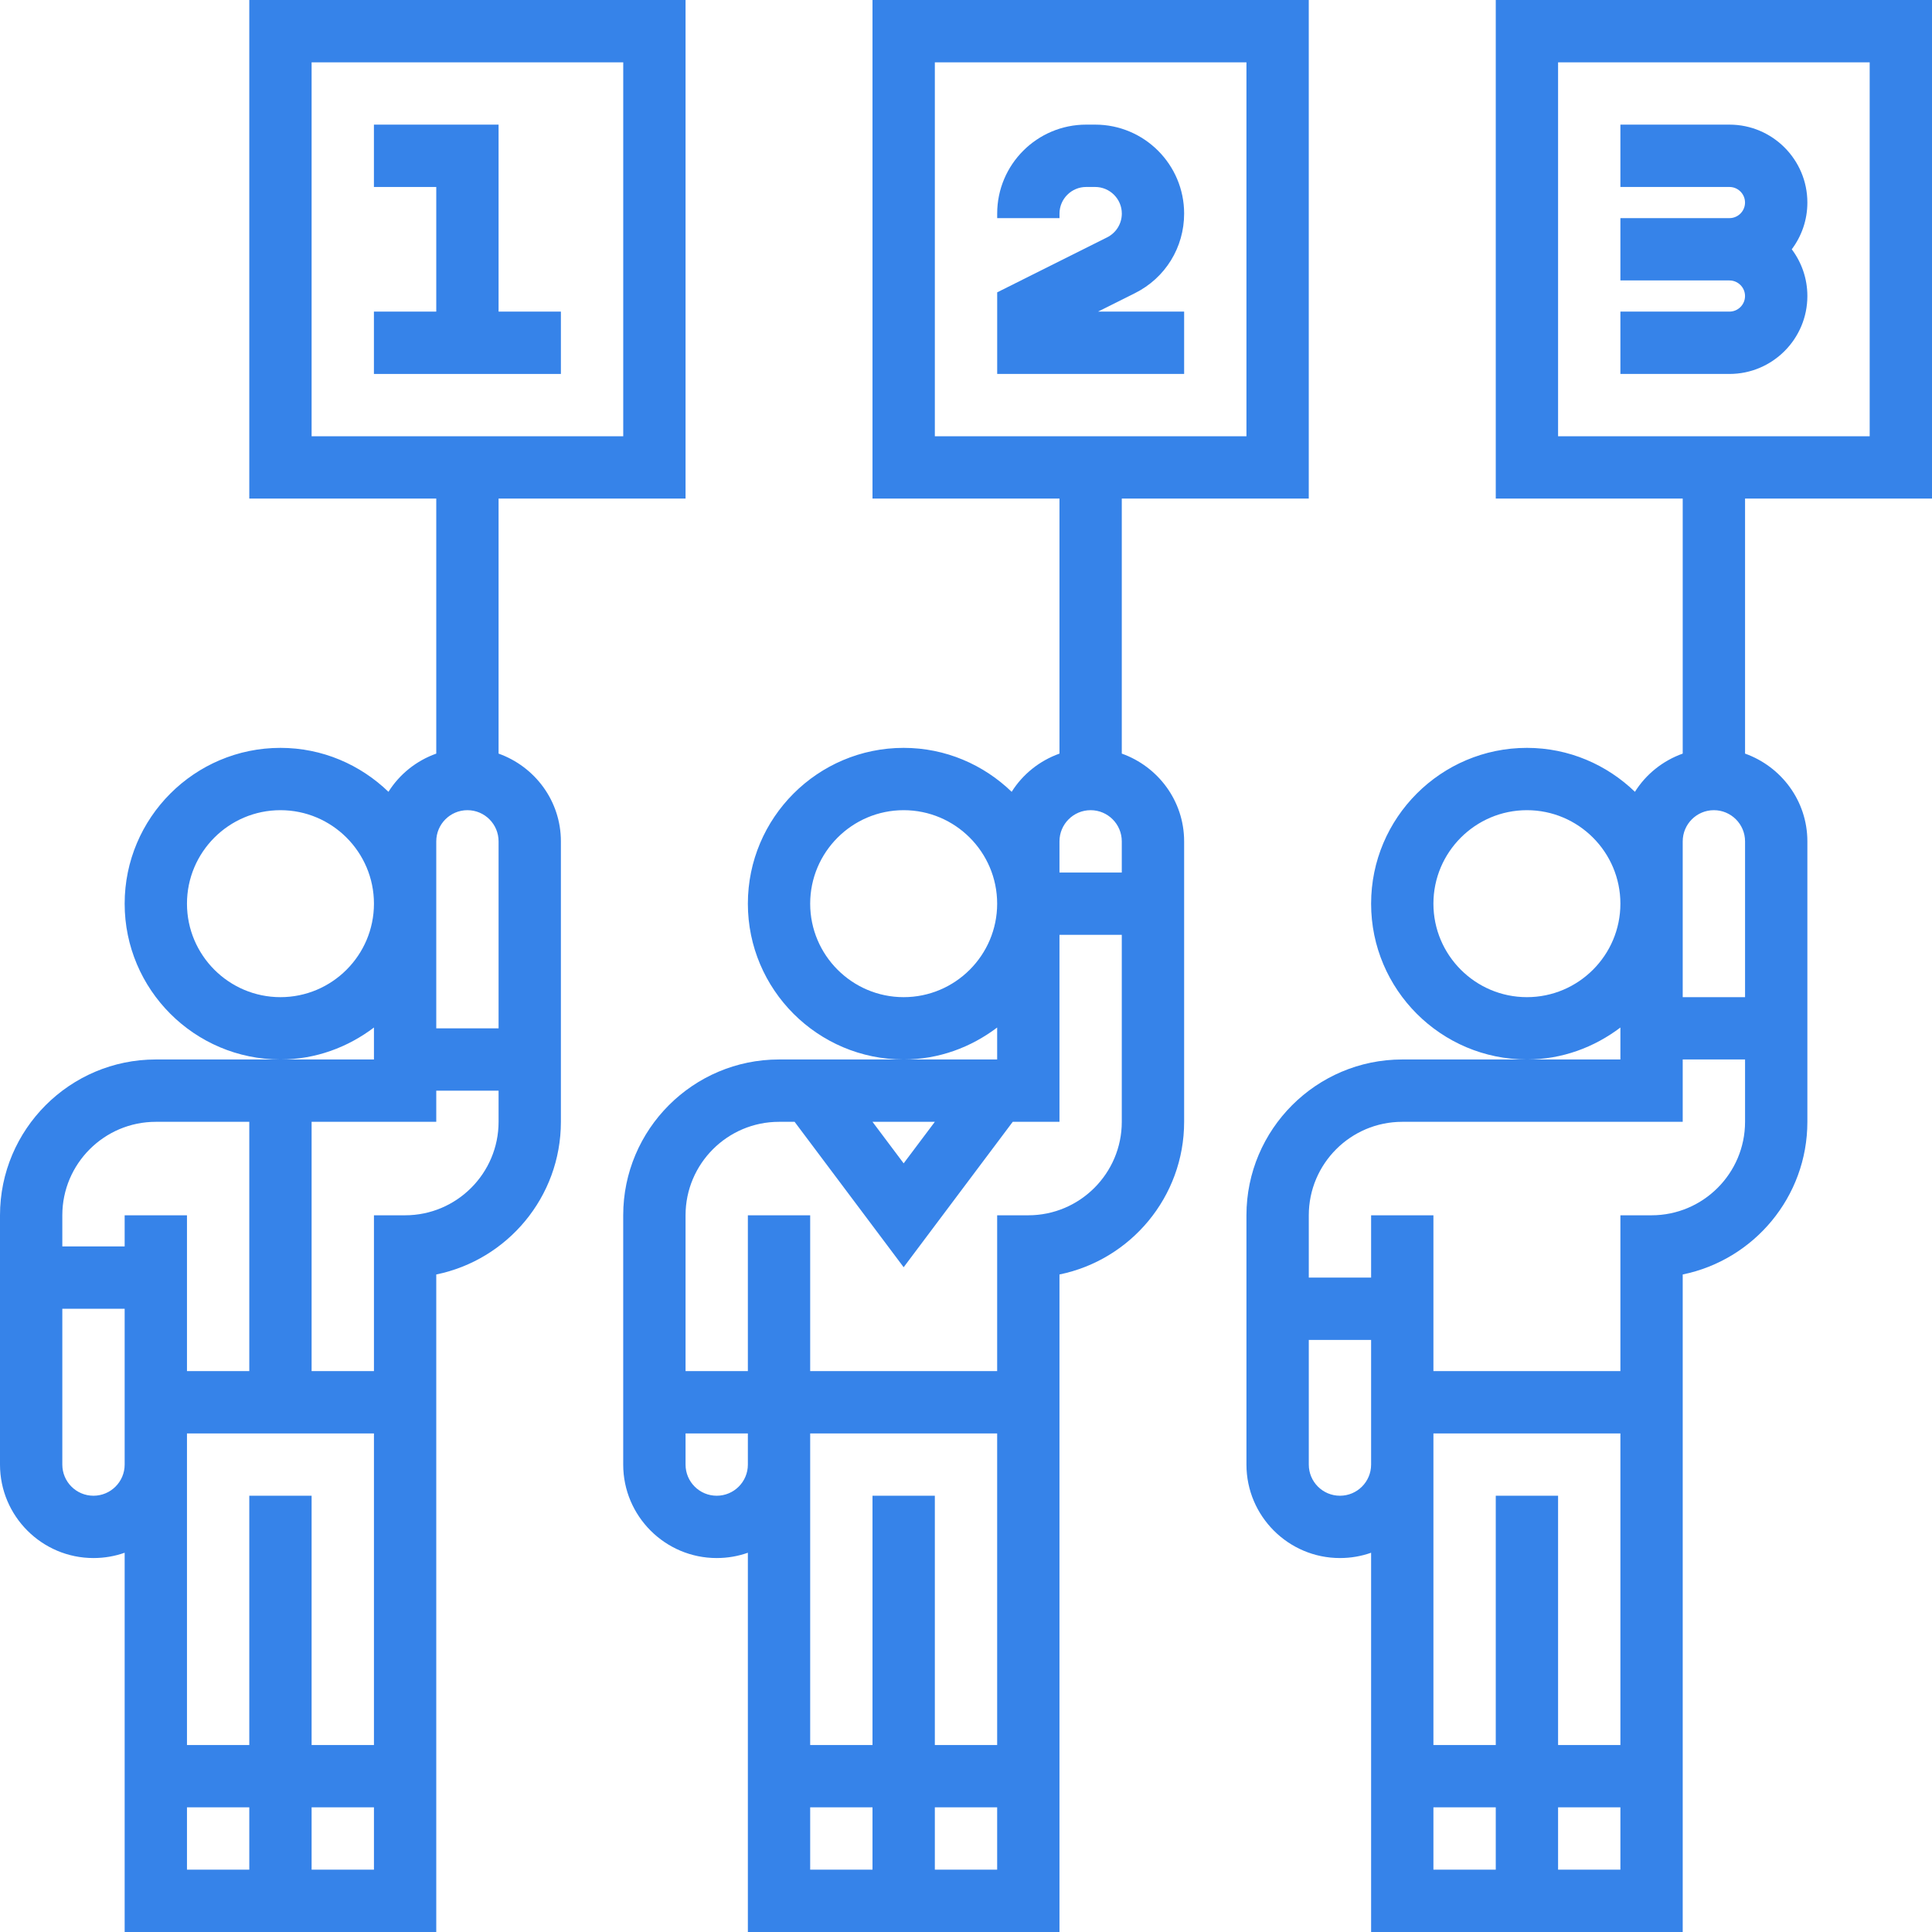 <svg width="63" height="63" viewBox="0 0 63 63" fill="none" xmlns="http://www.w3.org/2000/svg">
<path d="M16.258 24.574V16.258H22.355V0H8.129V16.258H14.226V24.574C13.576 24.806 13.029 25.245 12.667 25.82C11.752 24.937 10.514 24.387 9.145 24.387C6.344 24.387 4.065 26.666 4.065 29.468C4.065 32.269 6.344 34.548 9.145 34.548C10.293 34.548 11.342 34.151 12.194 33.506V34.548H9.145H5.081C2.279 34.548 0 36.828 0 39.629V47.758C0 49.439 1.368 50.806 3.048 50.806C3.405 50.806 3.747 50.745 4.065 50.633V63H14.226V41.559C16.542 41.086 18.29 39.035 18.29 36.581V27.436C18.29 26.113 17.438 24.995 16.258 24.574ZM10.161 14.226V2.032H20.323V14.226H10.161ZM9.145 32.516C7.464 32.516 6.097 31.148 6.097 29.468C6.097 27.787 7.464 26.419 9.145 26.419C10.826 26.419 12.194 27.787 12.194 29.468C12.194 31.148 10.826 32.516 9.145 32.516ZM4.065 47.758C4.065 48.319 3.609 48.774 3.048 48.774C2.487 48.774 2.032 48.319 2.032 47.758V42.677H4.065V47.758ZM4.065 40.645H2.032V39.629C2.032 37.948 3.4 36.581 5.081 36.581H8.129V44.71H6.097V39.629H4.065V40.645ZM8.129 60.968H6.097V58.935H8.129V60.968ZM12.194 60.968H10.161V58.935H12.194V60.968ZM12.194 56.903H10.161V48.774H8.129V56.903H6.097V46.742H12.194V56.903ZM16.258 36.581C16.258 38.261 14.89 39.629 13.21 39.629H12.194V44.71H10.161V36.581H14.226V35.565H16.258V36.581ZM16.258 33.532H14.226V27.436C14.226 26.875 14.681 26.419 15.242 26.419C15.803 26.419 16.258 26.875 16.258 27.436V33.532Z" fill="#3683E9"/>
<path d="M16.258 4.064H12.193V6.097H14.226V10.161H12.193V12.194H18.29V10.161H16.258V4.064Z" fill="#3683E9"/>
<path d="M36.58 24.574V16.258H42.677V0H28.451V16.258H34.548V24.574C33.899 24.806 33.351 25.245 32.989 25.82C32.075 24.937 30.836 24.387 29.467 24.387C26.666 24.387 24.387 26.666 24.387 29.468C24.387 32.269 26.666 34.548 29.467 34.548C30.616 34.548 31.664 34.151 32.516 33.506V34.548H29.467H25.403C22.601 34.548 20.322 36.828 20.322 39.629V47.758C20.322 49.439 21.69 50.806 23.371 50.806C23.727 50.806 24.07 50.745 24.387 50.633V63H34.548V41.559C36.864 41.086 38.613 39.035 38.613 36.581V27.436C38.613 26.113 37.76 24.995 36.58 24.574ZM30.484 14.226V2.032H40.645V14.226H30.484ZM29.467 32.516C27.787 32.516 26.419 31.148 26.419 29.468C26.419 27.787 27.787 26.419 29.467 26.419C31.148 26.419 32.516 27.787 32.516 29.468C32.516 31.148 31.148 32.516 29.467 32.516ZM30.484 36.581L29.467 37.935L28.451 36.581H30.484ZM24.387 47.758C24.387 48.319 23.932 48.774 23.371 48.774C22.81 48.774 22.355 48.319 22.355 47.758V46.742H24.387V47.758ZM28.451 60.968H26.419V58.935H28.451V60.968ZM32.516 60.968H30.484V58.935H32.516V60.968ZM32.516 56.903H30.484V48.774H28.451V56.903H26.419V46.742H32.516V56.903ZM36.58 36.581C36.58 38.261 35.213 39.629 33.532 39.629H32.516V44.71H26.419V39.629H24.387V44.71H22.355V39.629C22.355 37.948 23.722 36.581 25.403 36.581H25.911L29.467 41.323L33.024 36.581H34.548V30.484H36.58V36.581ZM36.58 28.452H34.548V27.436C34.548 26.875 35.003 26.419 35.564 26.419C36.125 26.419 36.58 26.875 36.58 27.436V28.452Z" fill="#3683E9"/>
<path d="M63 16.258V0H48.775V16.258H54.871V24.574C54.222 24.806 53.674 25.245 53.313 25.82C52.398 24.937 51.159 24.387 49.791 24.387C46.989 24.387 44.71 26.666 44.71 29.468C44.71 32.269 46.989 34.548 49.791 34.548C50.939 34.548 51.987 34.151 52.839 33.506V34.548H49.791H45.726C42.925 34.548 40.645 36.828 40.645 39.629V47.758C40.645 49.439 42.013 50.806 43.694 50.806C44.051 50.806 44.393 50.745 44.71 50.633V63H54.871V41.559C57.187 41.086 58.936 39.035 58.936 36.581V27.436C58.936 26.113 58.083 24.995 56.904 24.574V16.258H63ZM49.791 32.516C48.11 32.516 46.742 31.148 46.742 29.468C46.742 27.787 48.11 26.419 49.791 26.419C51.471 26.419 52.839 27.787 52.839 29.468C52.839 31.148 51.471 32.516 49.791 32.516ZM44.71 47.758C44.71 48.319 44.255 48.774 43.694 48.774C43.133 48.774 42.678 48.319 42.678 47.758V43.694H44.71V47.758ZM48.775 60.968H46.742V58.935H48.775V60.968ZM52.839 60.968H50.807V58.935H52.839V60.968ZM52.839 56.903H50.807V48.774H48.775V56.903H46.742V46.742H52.839V56.903ZM56.904 36.581C56.904 38.261 55.536 39.629 53.855 39.629H52.839V44.71H46.742V39.629H44.71V41.661H42.678V39.629C42.678 37.948 44.045 36.581 45.726 36.581H54.871V34.548H56.904V36.581ZM56.904 32.516H54.871V27.436C54.871 26.875 55.327 26.419 55.887 26.419C56.448 26.419 56.904 26.875 56.904 27.436V32.516ZM50.807 14.226V2.032H60.968V14.226H50.807Z" fill="#3683E9"/>
<path d="M56.395 4.064H52.839V6.097H56.395C56.675 6.097 56.903 6.325 56.903 6.605C56.903 6.884 56.675 7.113 56.395 7.113H52.839V9.145H56.395C56.675 9.145 56.903 9.374 56.903 9.653C56.903 9.933 56.675 10.161 56.395 10.161H52.839V12.194H56.395C57.797 12.194 58.936 11.054 58.936 9.653C58.936 9.081 58.746 8.554 58.427 8.129C58.746 7.704 58.936 7.177 58.936 6.605C58.936 5.204 57.797 4.064 56.395 4.064Z" fill="#3683E9"/>
<path d="M38.613 6.964C38.613 5.365 37.313 4.064 35.713 4.064H35.418C33.817 4.064 32.517 5.365 32.517 6.964V7.113H34.549V6.964C34.549 6.487 34.939 6.097 35.417 6.097H35.712C36.191 6.097 36.581 6.487 36.581 6.964C36.581 7.295 36.397 7.592 36.1 7.741L32.517 9.533V12.194H38.613V10.161H35.805L37.01 9.559C38 9.064 38.613 8.07 38.613 6.964Z" fill="#3683E9"/>
</svg>
